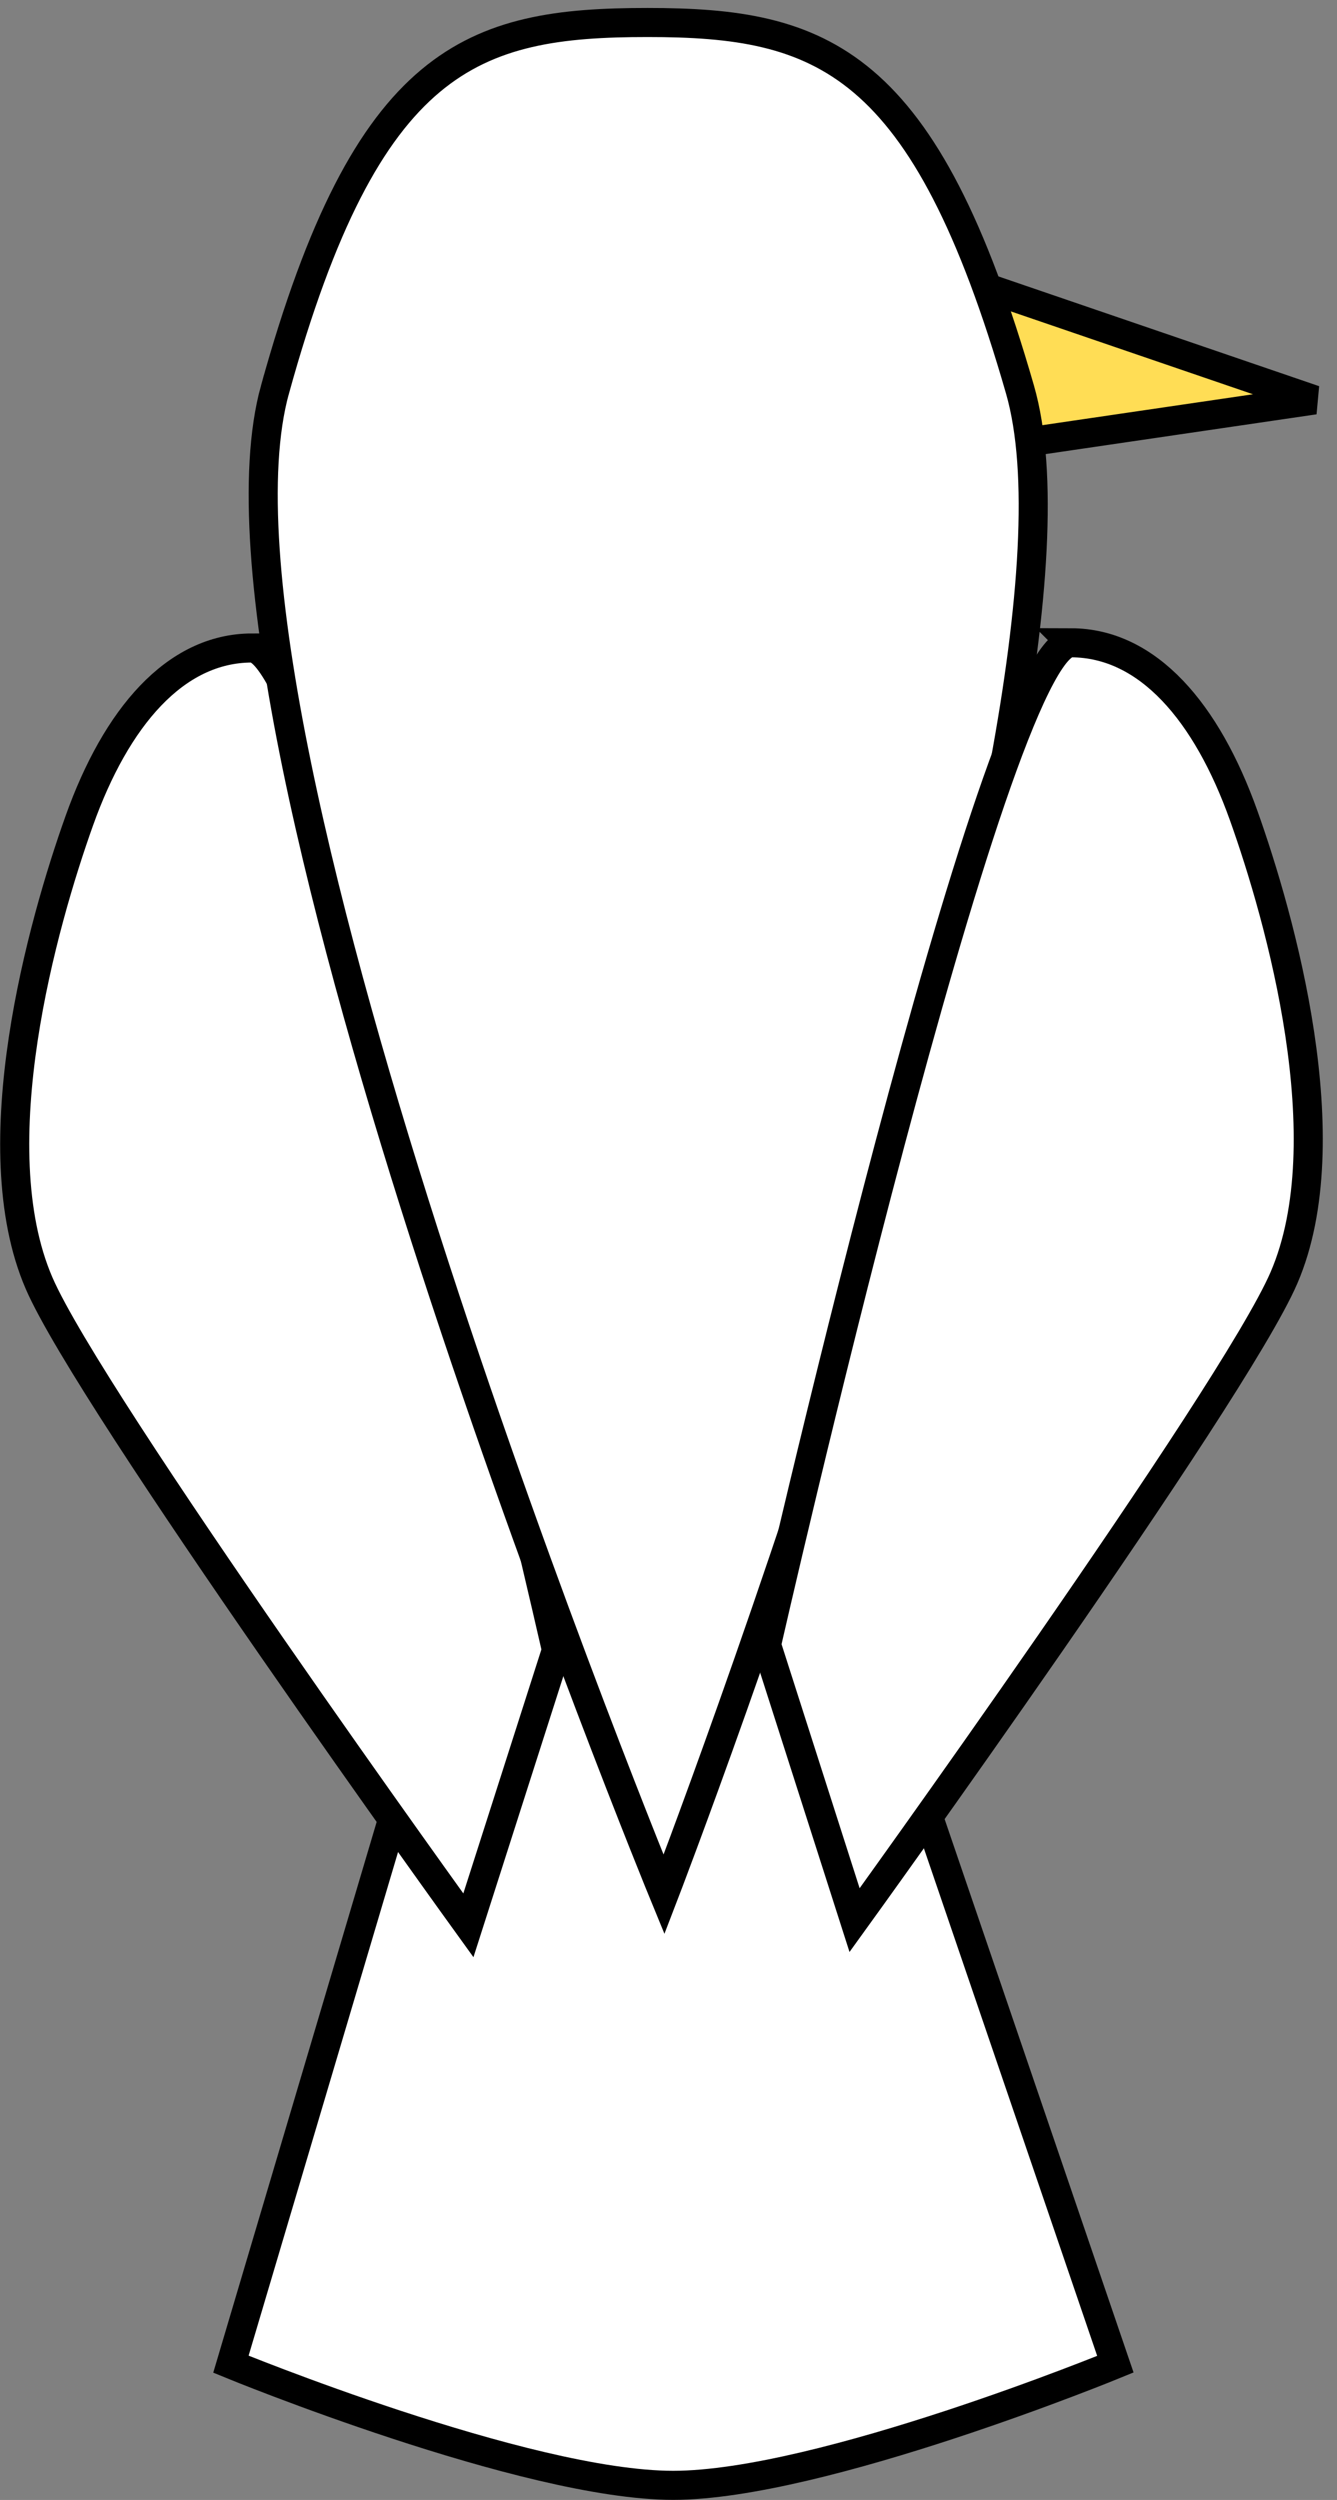 <?xml version="1.0" encoding="UTF-8" standalone="no"?>
<!-- Created with Inkscape (http://www.inkscape.org/) -->

<svg
   xmlns:dc="http://purl.org/dc/elements/1.1/"
   xmlns:cc="http://creativecommons.org/ns#"
   xmlns:rdf="http://www.w3.org/1999/02/22-rdf-syntax-ns#"
   xmlns:svg="http://www.w3.org/2000/svg"
   xmlns="http://www.w3.org/2000/svg"
   version="1.1"
   width="46"
   height="86"
   preserveAspectRatio="xMinYMin meet"
   viewBox="0 0 46 86"
   id="zakos">
  <rect x="0" y="0" width="46" height="86" fill="#808080" stroke="none"/>
  <g
     transform="translate(-27.135,-42.084)"
     id="layer1">
    <g
       transform="translate(-214.806,-366.416)"
       id="g4687">
      <path
         d="m 269.769,416.305 c 2.497,3.926 3.748,6.82 0.191,8.478 l 17.205,-2.525 z"
         id="path3798"
         style="fill:#ffdd55;fill-opacity:1;stroke:#000000;stroke-opacity:1" />
      <path
         d="m 259.104,458.768 -9.218,31.062 c 0,0 10.144,4.167 15.215,4.167 5.072,0 15.215,-4.167 15.215,-4.167 l -10.607,-31.062 c -4.535,-2.569 -6.135,-1.938 -10.607,-10e-6 z"
         id="path3794"
         style="fill:#ffffff;fill-opacity:1;stroke:#000000;stroke-width:1px;stroke-linecap:butt;stroke-linejoin:miter;stroke-opacity:1" />
      <path
         d="m 250.606,430.792 c 2.649,-0.005 10.48,34.471 10.48,34.471 l -3.03,9.47 c 0,0 -13.019,-18.027 -14.773,-22.097 -2.034,-4.717 0.126,-12.374 1.389,-15.91 1.263,-3.536 3.286,-5.929 5.935,-5.935 z"
         id="path3792"
         style="fill:#ffffff;fill-opacity:1;stroke:#000000;stroke-width:1px;stroke-linecap:butt;stroke-linejoin:miter;stroke-opacity:1" />
      <path
         d="m 251.402,421.901 c 3.176,-11.479 6.819,-12.627 12.816,-12.627 5.997,0 9.534,1.225 12.816,12.627 3.282,11.402 -12.248,51.77 -12.248,51.77 0,0 -16.561,-40.291 -13.385,-51.77 z"
         id="path3022"
         style="fill:#ffffff;fill-opacity:1;stroke:#000000;stroke-width:1px;stroke-linecap:butt;stroke-linejoin:miter;stroke-opacity:1" />
      <path
         d="m 278.793,430.613 c -2.649,-0.005 -10.48,34.471 -10.48,34.471 l 3.03,9.47 c 0,0 13.019,-18.027 14.773,-22.097 2.034,-4.717 -0.126,-12.374 -1.389,-15.91 -1.263,-3.536 -3.286,-5.929 -5.935,-5.935 z"
         id="path3796"
         style="fill:#ffffff;fill-opacity:1;stroke:#000000;stroke-width:1px;stroke-linecap:butt;stroke-linejoin:miter;stroke-opacity:1" />
    </g>
  </g>
</svg>
